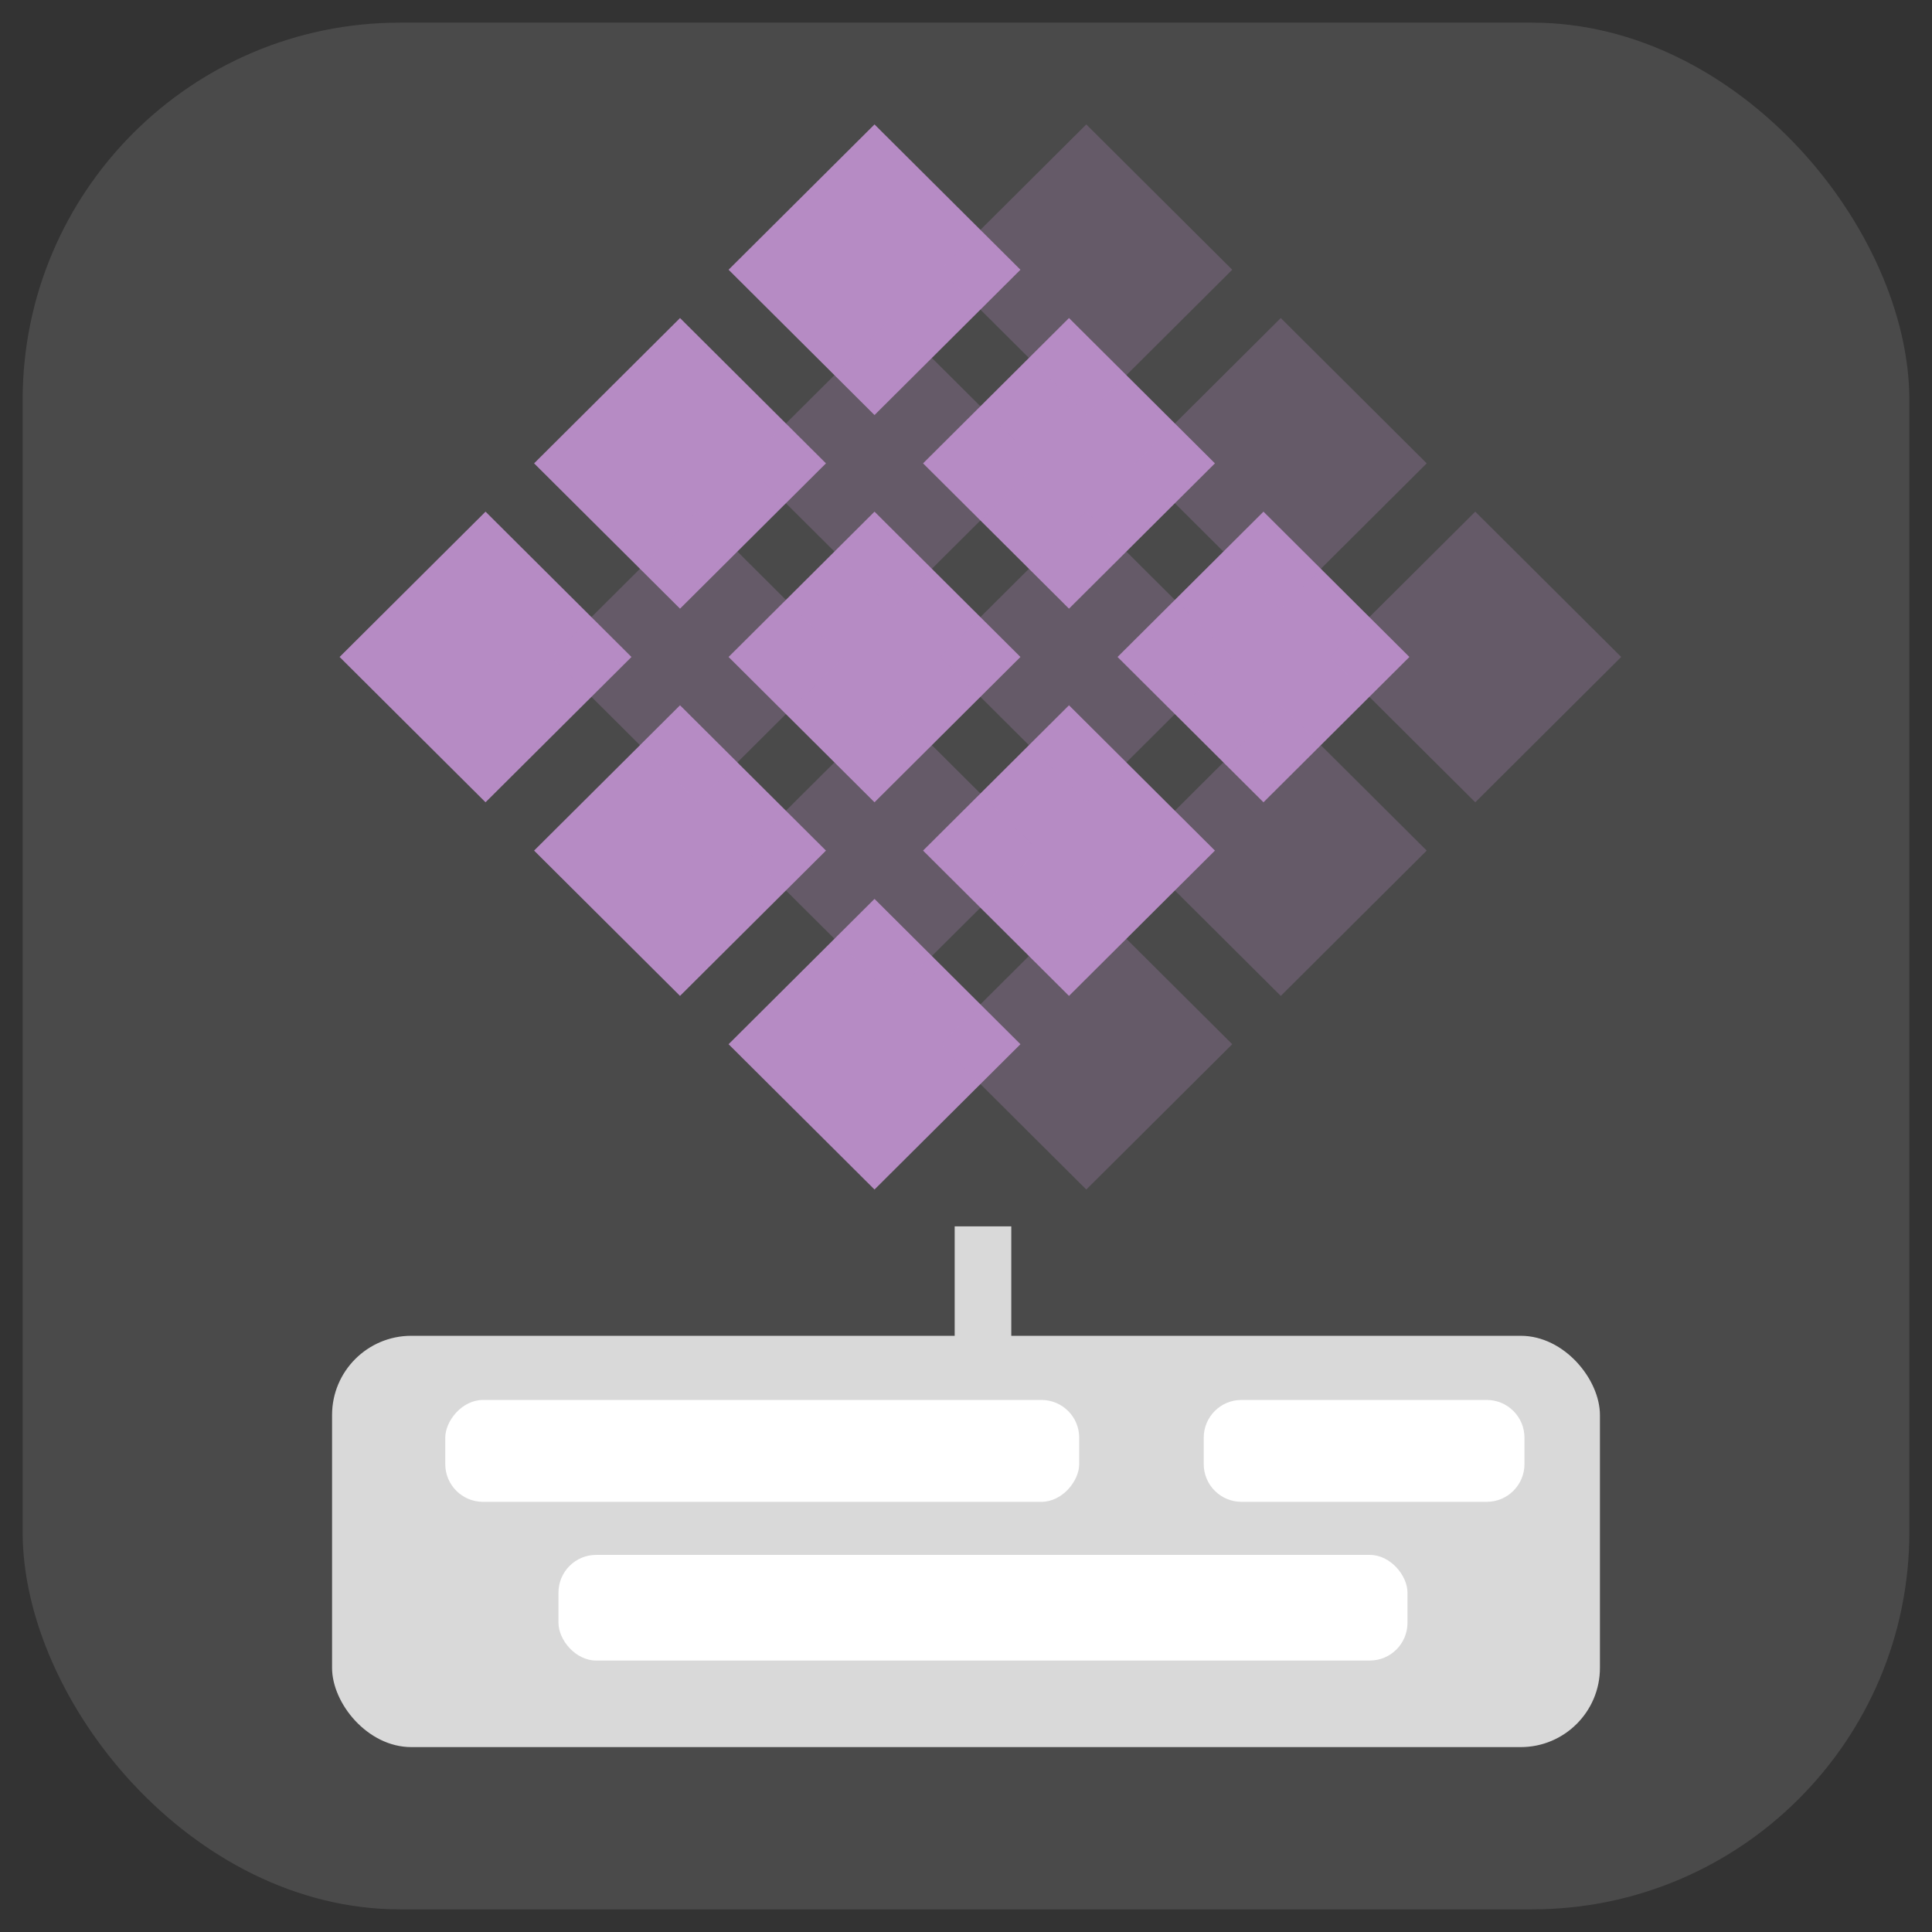 <svg width="512" height="512" viewBox="0 0 512 512" fill="none" xmlns="http://www.w3.org/2000/svg">
<rect x="0" y="0" width="512" height="512" fill="#333333" stroke="none"/>
<rect x="6" y="6" width="500" height="500" rx="100" fill="#4A4A4A"/>
<rect x="88" y="354" width="336" height="109" rx="21" fill="#D9D9D9"/>
<rect width="54.545" height="54.545" transform="matrix(0.709 -0.706 0.709 0.706 193.081 71.483)" fill="#B68BC4"/>
<rect width="54.545" height="54.545" transform="matrix(0.709 -0.706 0.709 0.706 141.541 122.794)" fill="#B68BC4"/>
<rect width="54.545" height="54.545" transform="matrix(0.709 -0.706 0.709 0.706 90 174.105)" fill="#B68BC4"/>
<rect width="54.545" height="54.545" transform="matrix(0.709 -0.706 0.709 0.706 296.162 174.105)" fill="#B68BC4"/>
<rect width="54.545" height="54.545" transform="matrix(0.709 -0.706 0.709 0.706 244.622 225.416)" fill="#B68BC4"/>
<rect width="54.545" height="54.545" transform="matrix(0.709 -0.706 0.709 0.706 193.081 276.727)" fill="#B68BC4"/>
<rect width="54.545" height="54.545" transform="matrix(0.709 -0.706 0.709 0.706 244.622 122.794)" fill="#B68BC4"/>
<rect width="54.545" height="54.545" transform="matrix(0.709 -0.706 0.709 0.706 193.081 174.105)" fill="#B68BC4"/>
<rect width="54.545" height="54.545" transform="matrix(0.709 -0.706 0.709 0.706 141.541 225.416)" fill="#B68BC4"/>
<g opacity="0.25">
<rect width="54.545" height="54.545" transform="matrix(0.709 -0.706 0.709 0.706 249.206 71.483)" fill="#B68BC4"/>
<rect width="54.545" height="54.545" transform="matrix(0.709 -0.706 0.709 0.706 197.666 122.794)" fill="#B68BC4"/>
<rect width="54.545" height="54.545" transform="matrix(0.709 -0.706 0.709 0.706 146.125 174.105)" fill="#B68BC4"/>
<rect width="54.545" height="54.545" transform="matrix(0.709 -0.706 0.709 0.706 352.287 174.105)" fill="#B68BC4"/>
<rect width="54.545" height="54.545" transform="matrix(0.709 -0.706 0.709 0.706 300.747 225.416)" fill="#B68BC4"/>
<rect width="54.545" height="54.545" transform="matrix(0.709 -0.706 0.709 0.706 249.206 276.727)" fill="#B68BC4"/>
<rect width="54.545" height="54.545" transform="matrix(0.709 -0.706 0.709 0.706 300.747 122.794)" fill="#B68BC4"/>
<rect width="54.545" height="54.545" transform="matrix(0.709 -0.706 0.709 0.706 249.206 174.105)" fill="#B68BC4"/>
<rect width="54.545" height="54.545" transform="matrix(0.709 -0.706 0.709 0.706 197.666 225.416)" fill="#B68BC4"/>
</g>
<rect x="148" y="412.062" width="225" height="28" rx="10" fill="white"/>
<path d="M319 388C319 393.523 323.477 398 329 398H394C399.523 398 404 393.523 404 388V381C404 375.477 399.523 371 394 371H329C323.477 371 319 375.477 319 381V388Z" fill="white"/>
<rect width="168" height="27" rx="10" transform="matrix(1 0 0 -1 118 398)" fill="white"/>
<rect x="253" y="325" width="15" height="35" fill="#D9D9D9"/>
</svg>
